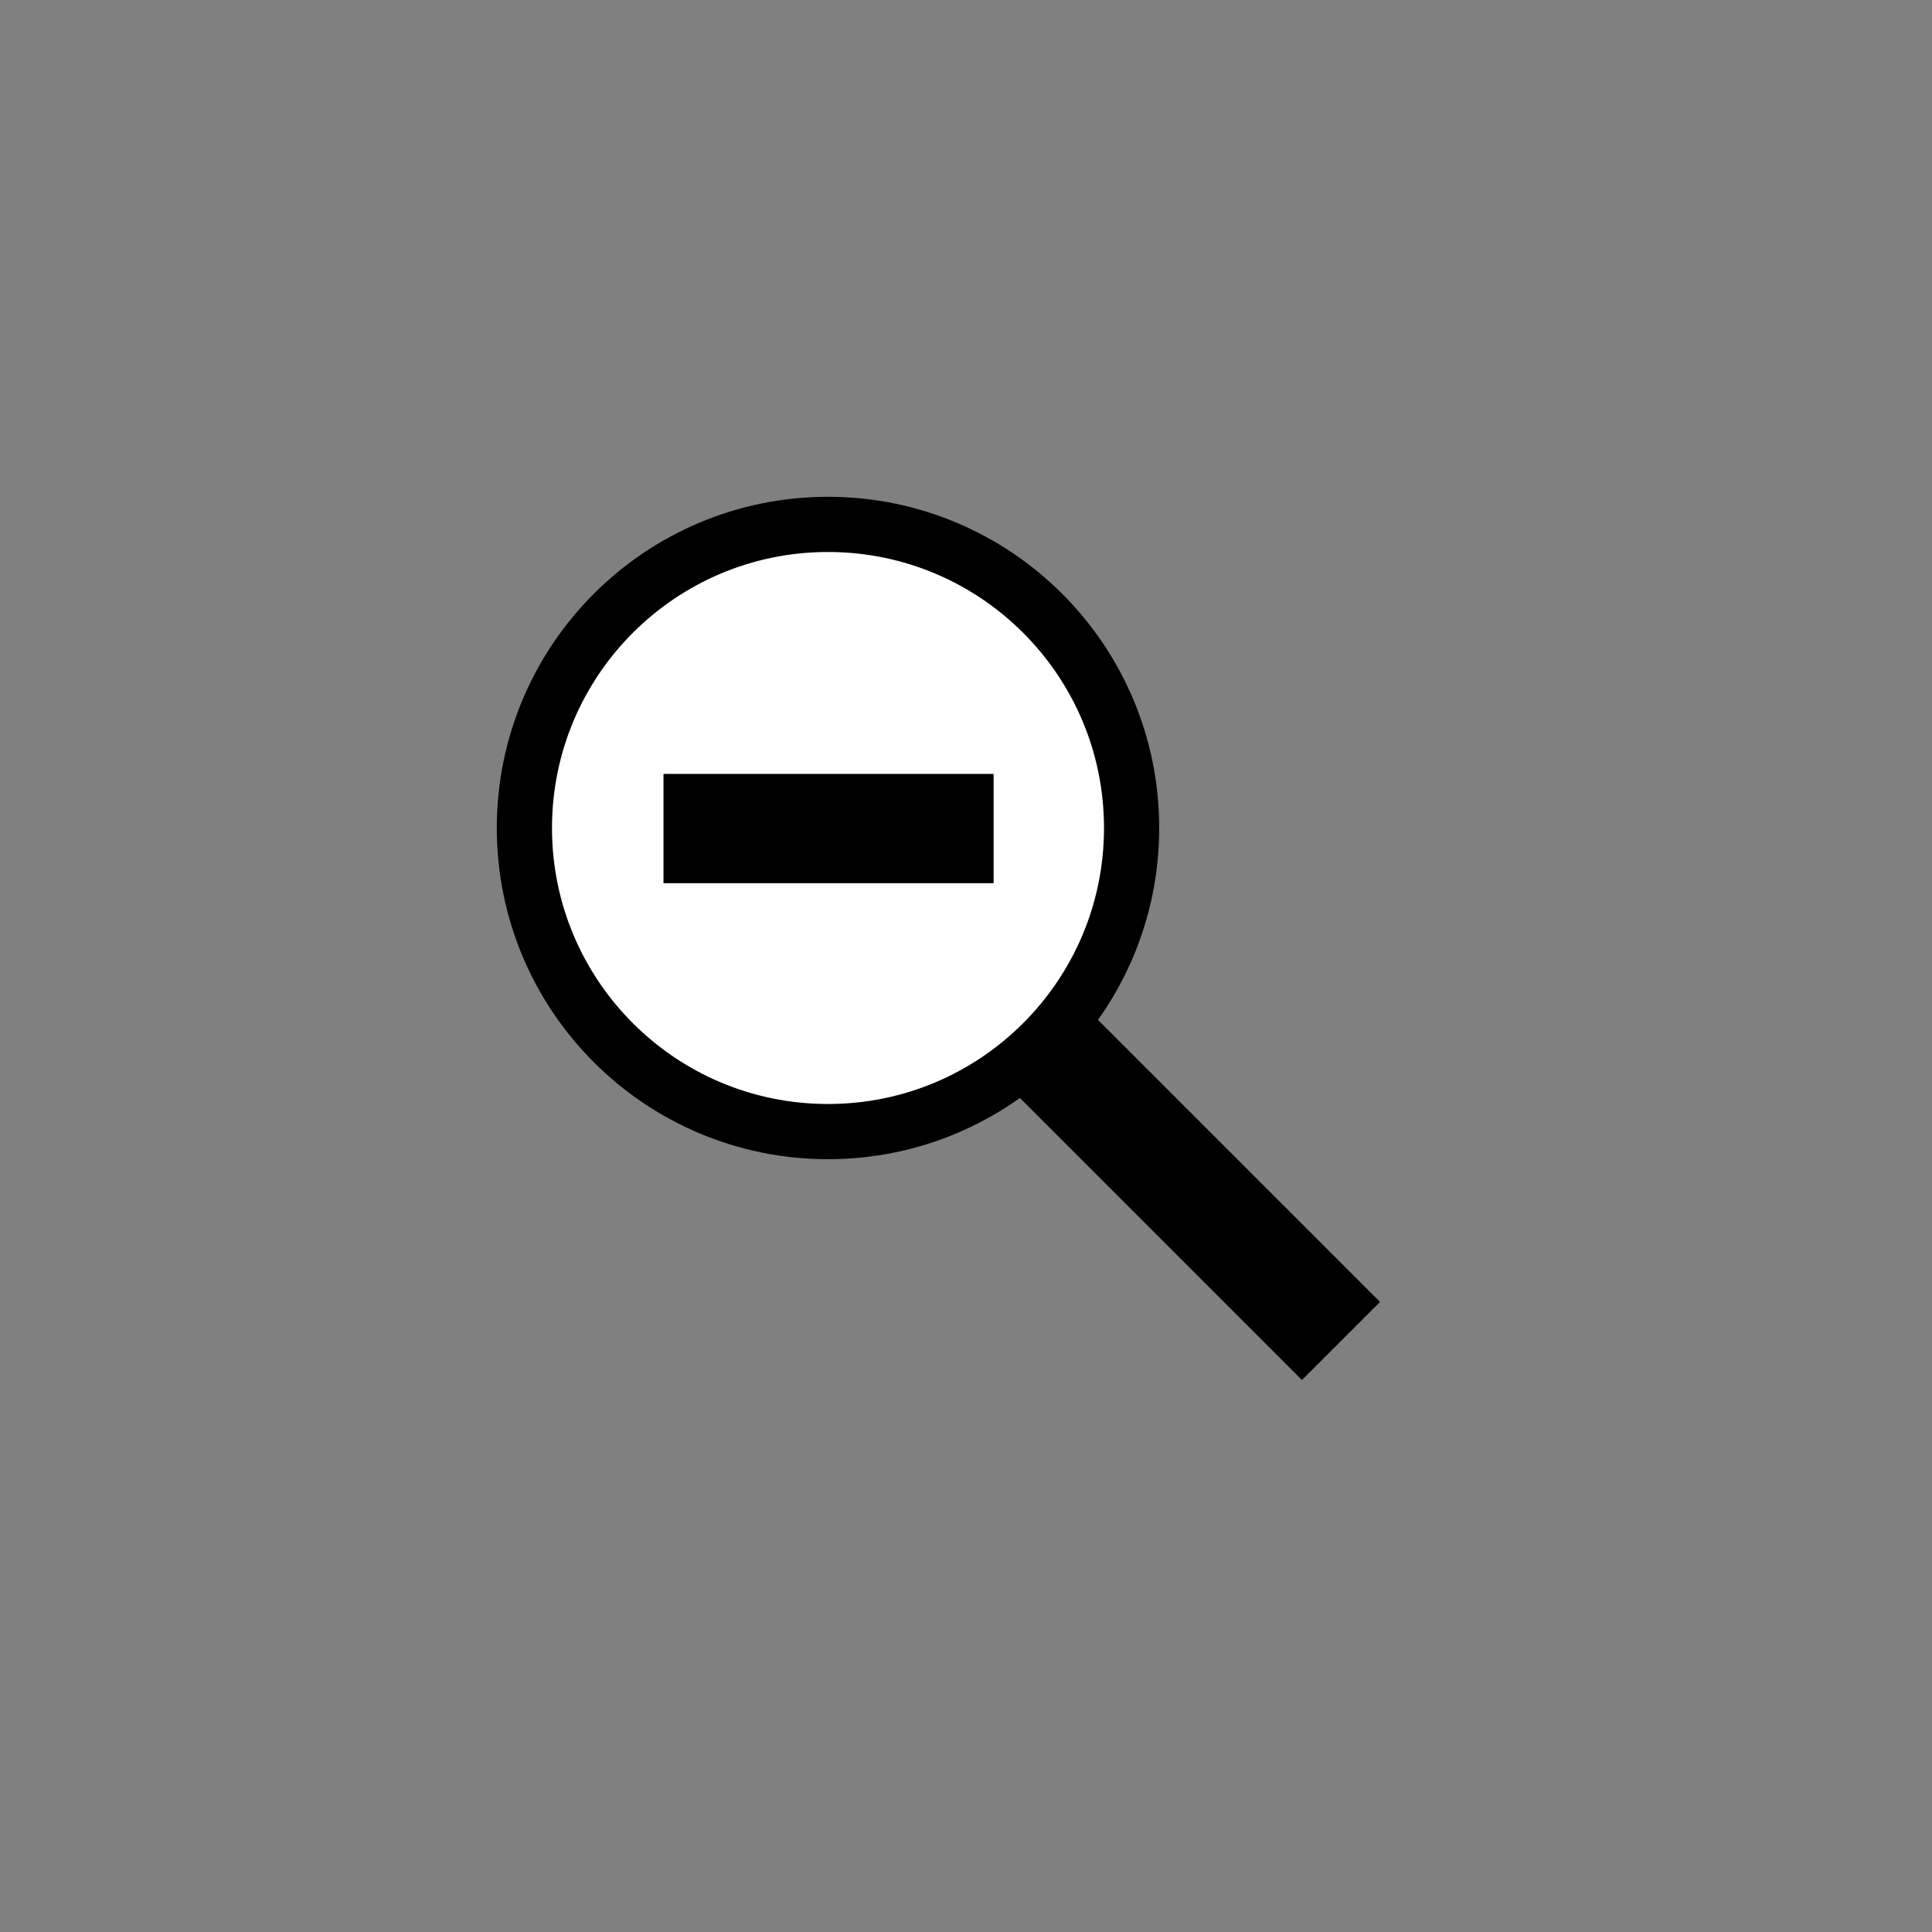 <?xml version="1.0" encoding="UTF-8" standalone="no"?>
<svg width="35px" height="35px" viewBox="0 0 35 35" version="1.1" xmlns="http://www.w3.org/2000/svg" xmlns:xlink="http://www.w3.org/1999/xlink">
    <rect x="0" y="0" width="35" height="35" fill="#808080" stroke="none"/>
    <defs></defs>
    <g id="Page-1" stroke="none" stroke-width="1" fill="none" fill-rule="evenodd">
        <g id="zoomout">
            <g id="Background">
   				 <rect x="0" y="0" width="35" height="35" fill="#000000" fill-opacity="0"/>
 			</g>
            <path d="M20.5,15 C20.5,18.038 18.038,20.5 15,20.5 C11.962,20.5 9.5,18.038 9.5,15 C9.5,11.962 11.962,9.5 15,9.5 C18.038,9.5 20.5,11.962 20.5,15" id="glass" fill="#FFFFFF"></path>
            <path d="M20.5,15 C20.5,18.038 18.038,20.5 15,20.5 C11.962,20.5 9.5,18.038 9.5,15 C9.5,11.962 11.962,9.5 15,9.5 C18.038,9.5 20.5,11.962 20.5,15 L20.5,15 Z" id="glass-border" stroke="#000000"></path>
            <path d="M18,16 L12.02,16 L12.02,14.02 L18,14.02 L18,16 Z" id="minus" fill="#000000"></path>
            <path d="M23.586,25 L25,23.586 L19.551,18.137 L18.137,19.551 L23.586,25 Z" id="stem" fill="#000000"></path>
        </g>
    </g>
</svg>